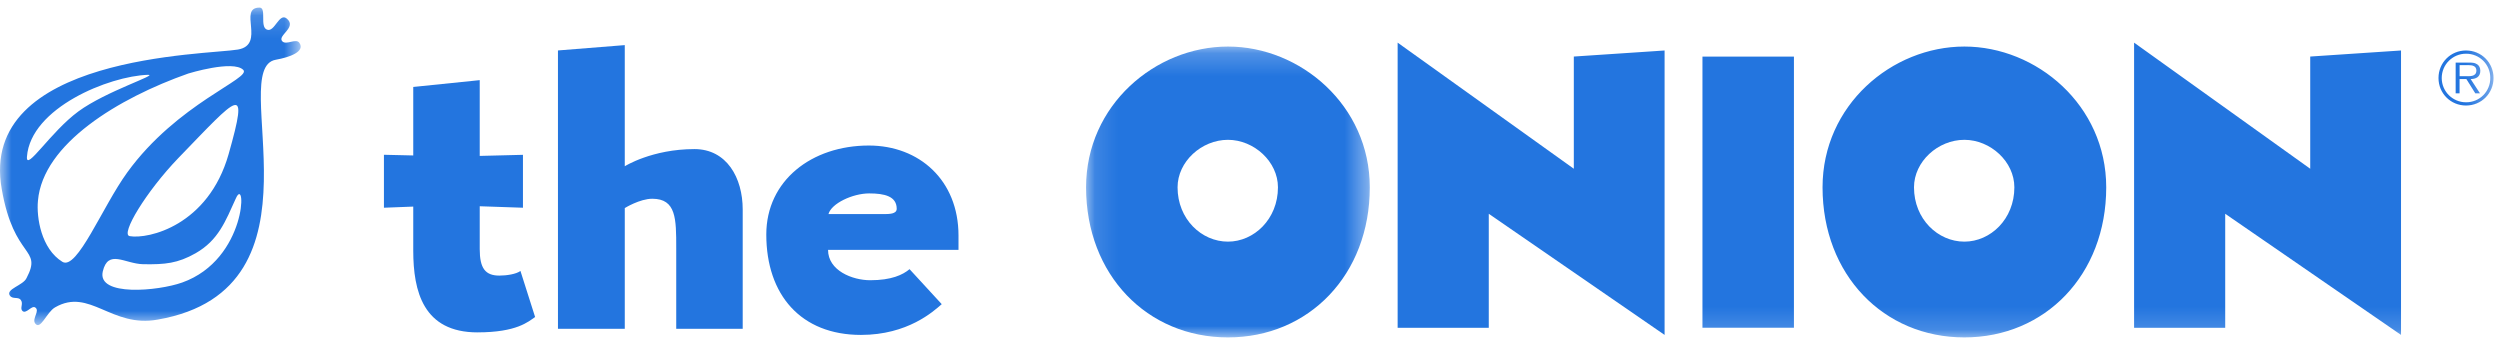 <svg width="110" height="15" viewBox="0 0 110 15" xmlns="http://www.w3.org/2000/svg" xmlns:xlink="http://www.w3.org/1999/xlink"><title>Onion</title><defs><path id="a" d="M13.23.154H0v13.973h13.23V.154z"/><path id="c" d="M.12 13h12.484V.202H.12z"/><path id="e" d="M0 14.846h109.716V.333H0z"/></defs><g fill="none" fill-rule="evenodd"><g transform="translate(0 .18)"><mask id="b" fill="#fff"><use xlink:href="#a"/></mask><path d="M5.703 10.21c.824.143 3.46-.466 4.355-3.603.914-3.226.448-2.58-2.204.16-1.434 1.49-2.563 3.37-2.15 3.442m2.31 2.043c2.87-1.022 2.833-4.75 2.367-3.71-.465 1.022-.77 1.846-1.774 2.42-.788.447-1.344.5-2.312.483-.806-.018-1.54-.68-1.774.323-.25 1.11 2.438.86 3.495.483m-2.42-4.84c2.205-3.047 5.485-4.14 5.108-4.516-.448-.448-2.42.16-2.42.16C5.22 4.134 1.886 6.142 1.67 8.65c-.072.735.143 2.115 1.075 2.69.646.393 1.757-2.42 2.85-3.927m-2.15-2.688C4.663 3.83 7.01 3.095 6.51 3.112c-1.703.053-5.162 1.452-5.324 3.603-.054.68 1.04-1.094 2.26-1.99m-3.013 8.1c-.197-.285.592-.447.735-.77.717-1.362-.555-.806-1.093-3.924C-.965 2.235 9.125 2.235 10.47 2c1.237-.214-.017-1.846.95-1.846.323 0 0 .843.323.968.34.144.538-.77.878-.483.467.393-.447.75-.196 1.002.18.18.61-.16.753.072.25.376-.43.627-1.04.735-2.222.375 2.545 10.09-5.198 11.434-2.044.376-2.994-1.416-4.517-.538-.377.215-.645 1.04-.88.7-.142-.216.235-.557 0-.7-.16-.09-.393.305-.554.16-.127-.124.053-.32-.073-.483-.107-.16-.358-.017-.484-.197" fill="#2375DF" mask="url(#b)"/></g><path d="M21.013 14.625c-2.39 0-2.83-1.807-2.83-3.6V9.09l-1.29.05V6.81l1.29.03V3.826l2.925-.3V6.86l1.902-.048V9.14l-1.902-.065v1.888c0 .848.25 1.163.864 1.163.315 0 .74-.063.928-.204l.645 2.027c-.3.204-.802.675-2.532.675M27.49 7.315s1.196-.755 3.066-.755c1.416 0 2.123 1.258 2.123 2.657v5.25h-2.925v-3.552c0-1.29 0-2.17-1.054-2.17-.55 0-1.21.41-1.21.41v5.313h-2.94V2.22l2.94-.235v5.33zM38.244 8.51c-.723 0-1.666.44-1.792.91h2.405c.268 0 .598 0 .598-.234 0-.55-.535-.676-1.21-.676m-.362 6.226c-2.642 0-4.166-1.76-4.166-4.418 0-2.374 1.996-3.915 4.512-3.915 2.216 0 3.945 1.525 3.945 3.962v.63h-5.74c0 .91 1.07 1.335 1.856 1.335.93 0 1.432-.236 1.73-.487l1.416 1.54c-.362.315-1.494 1.353-3.553 1.353" fill="#2375DF"/><g transform="translate(47.667 1.846)"><mask id="d" fill="#fff"><use xlink:href="#c"/></mask><path d="M6.363 8.786c1.147 0 2.2-.99 2.2-2.39 0-1.13-1.053-2.09-2.2-2.09-1.164 0-2.217.96-2.217 2.09 0 1.4 1.053 2.39 2.217 2.39m0 4.214C2.81 13 .12 10.25.12 6.397.12 2.78 3.17.202 6.364.202c3.176 0 6.24 2.58 6.24 6.195 0 3.852-2.687 6.603-6.24 6.603" fill="#2375DF" mask="url(#d)"/></g><path fill="#2375DF" d="M69.248 7.425V2.488l3.994-.267v12.515l-7.736-5.33v5.016h-4.01V1.876"/><mask id="f" fill="#fff"><use xlink:href="#e"/></mask><path fill="#2375DF" mask="url(#f)" d="M74.908 14.42h4.025V2.49h-4.025M86.432 10.632c1.148 0 2.2-.99 2.2-2.39 0-1.132-1.052-2.09-2.2-2.09-1.163 0-2.216.958-2.216 2.09 0 1.4 1.053 2.39 2.216 2.39m0 4.214c-3.553 0-6.24-2.752-6.24-6.604 0-3.616 3.05-6.194 6.24-6.194 3.176 0 6.242 2.578 6.242 6.194 0 3.852-2.688 6.604-6.242 6.604M101.65 7.425V2.488l3.995-.267v12.515l-7.736-5.33v5.016H93.9V1.876M108.475 3.353c.188 0 .487.03.487-.25 0-.206-.19-.237-.346-.237h-.393v.487h.252zm.644.755h-.205l-.393-.63h-.3v.63h-.172V2.755h.598c.11 0 .236 0 .33.064.11.06.157.17.157.297 0 .267-.19.362-.425.362l.41.628zm.455-.677c0-.596-.47-1.068-1.07-1.068-.58 0-1.068.472-1.068 1.07 0 .597.487 1.068 1.07 1.068.597 0 1.068-.47 1.068-1.07zm-2.28 0c0-.675.535-1.21 1.21-1.21.677 0 1.212.535 1.212 1.21 0 .678-.535 1.212-1.21 1.212-.677 0-1.212-.534-1.212-1.21z"/></g></svg>